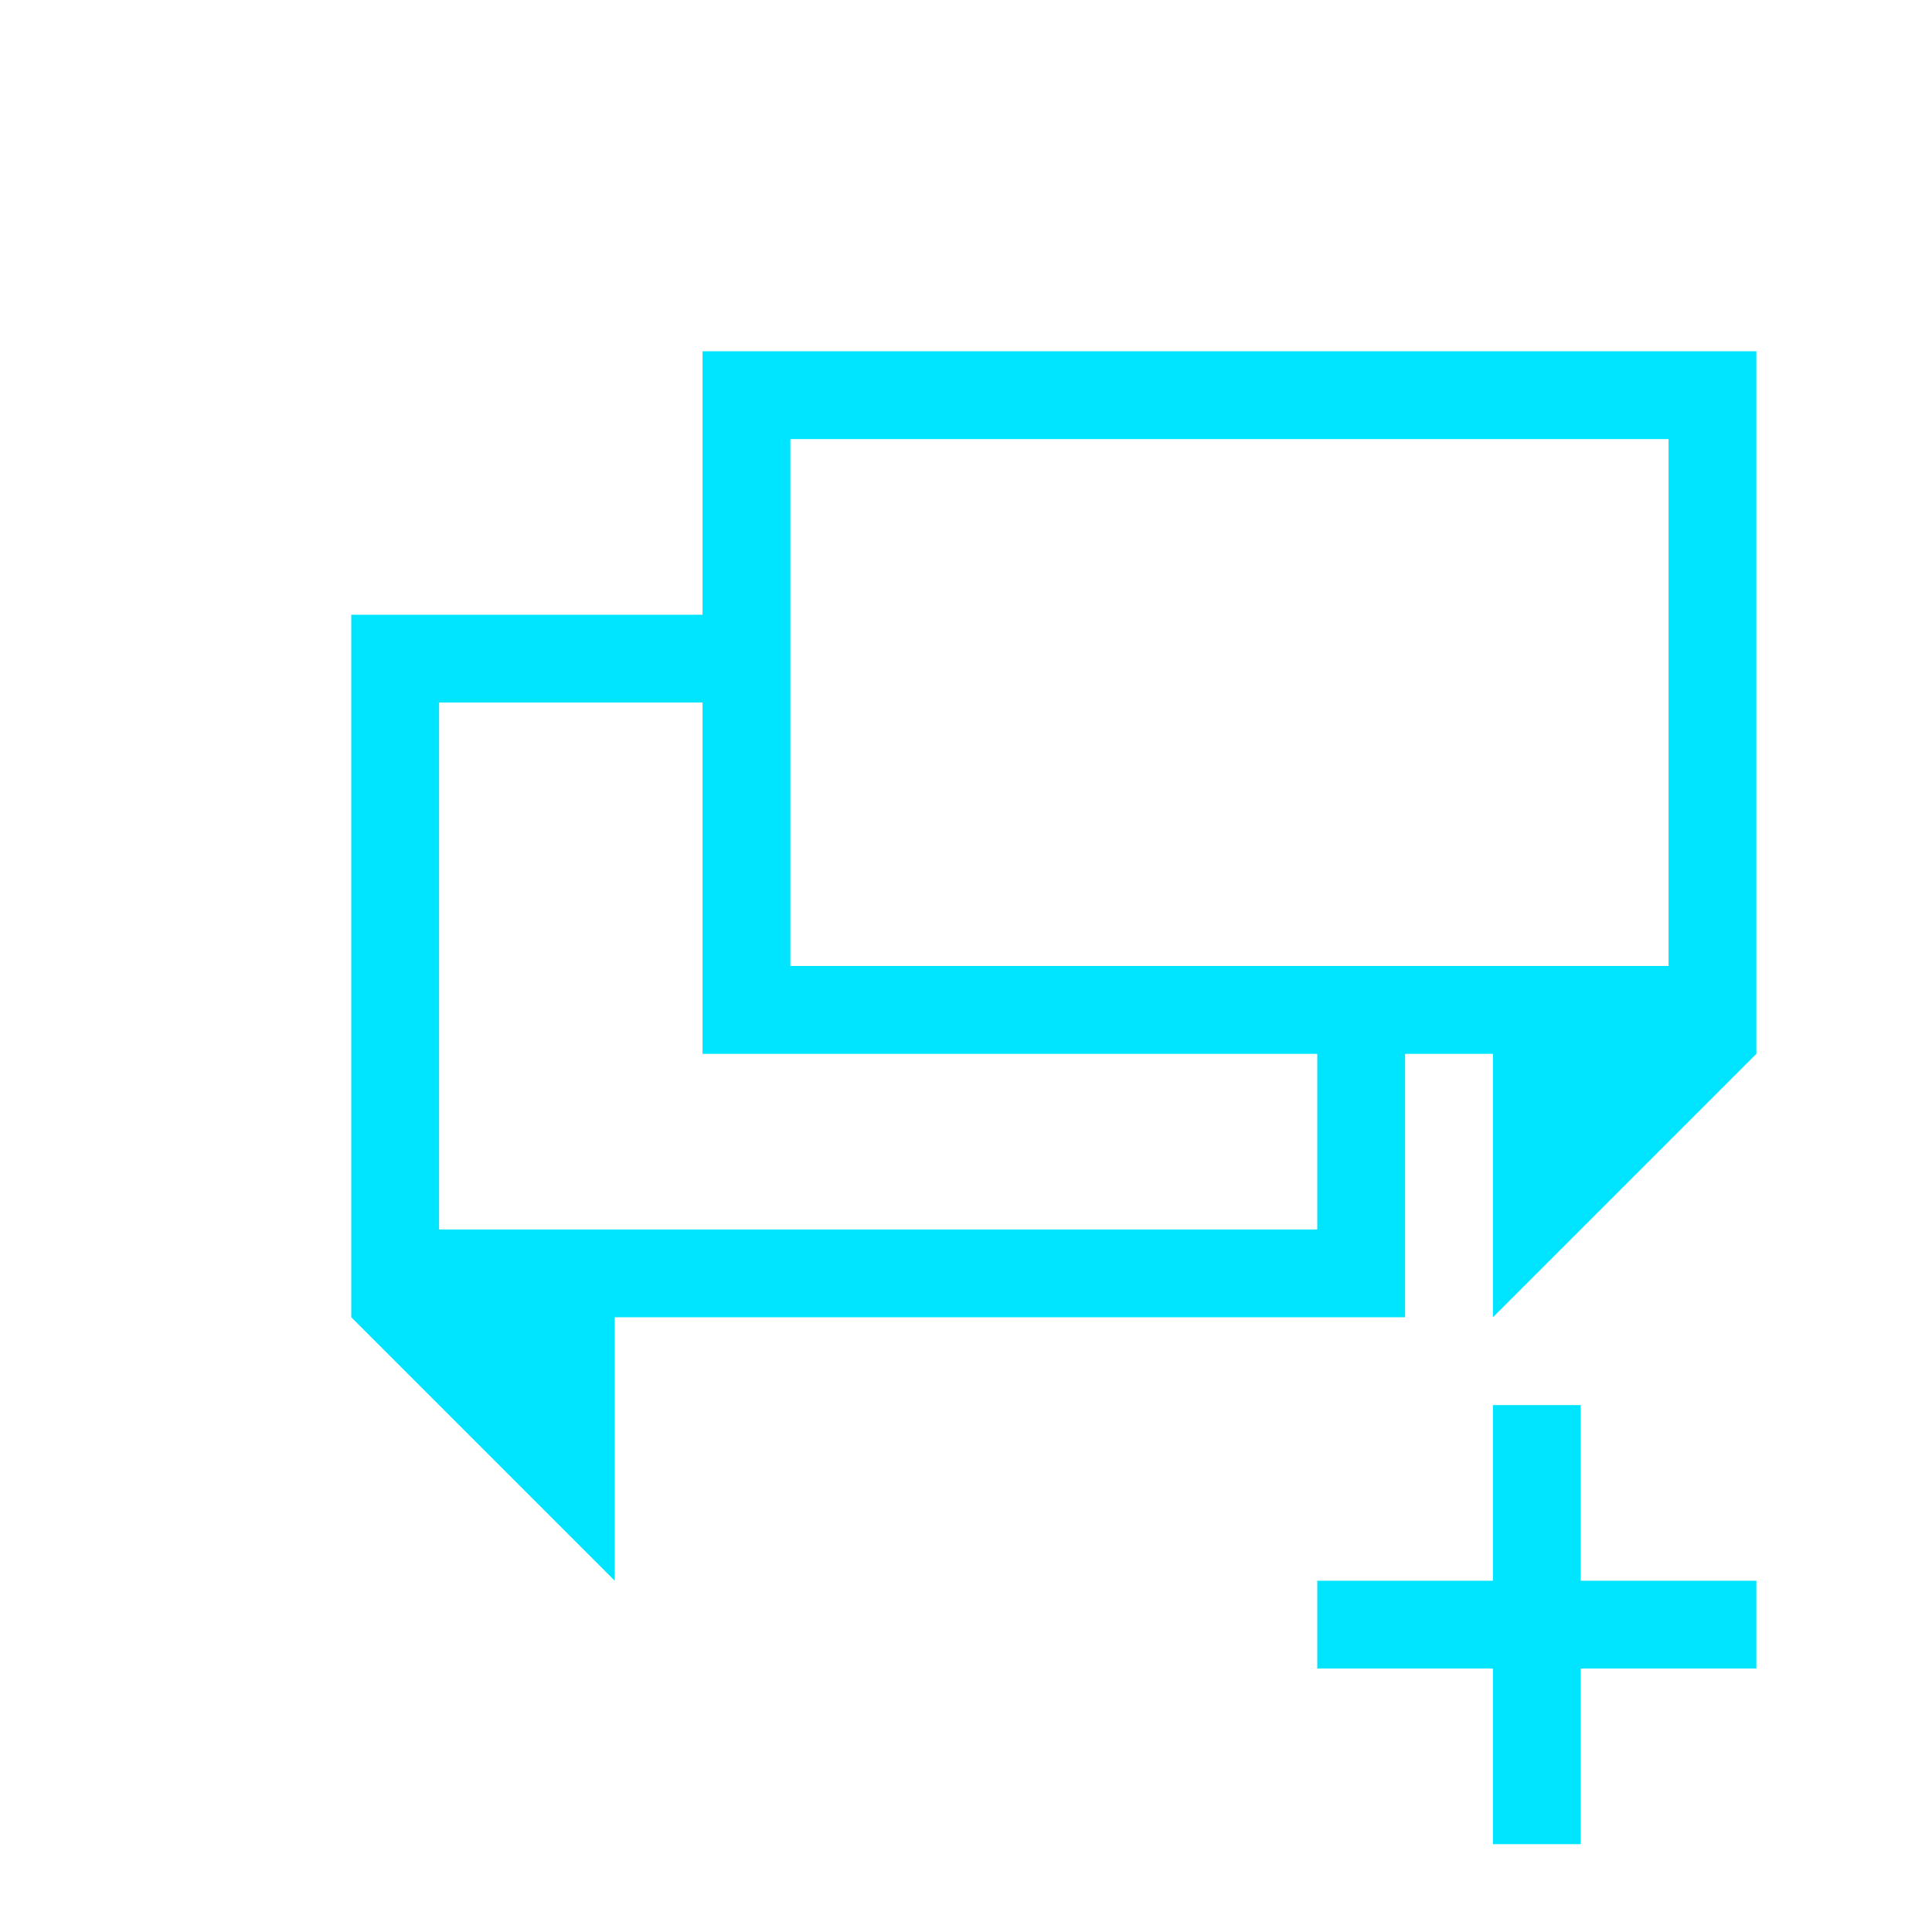 <svg xmlns="http://www.w3.org/2000/svg" viewBox="0 0 22 22">
  <defs id="defs3051">
    <style type="text/css" id="current-color-scheme">
      .ColorScheme-Text {
        color:#00e5ff;
      }
      </style>
  </defs>
 <path 
     style="fill:currentColor;fill-opacity:1;stroke:none" 
     d="M 8 4 L 8 7 L 4 7 L 4 15 L 7 18 L 7 15 L 16 15 L 16 12 L 17 12 L 17 15 L 20 12 L 20 4 L 8 4 z M 9 5 L 19 5 L 19 11 L 9 11 L 9 5 z M 5 8 L 8 8 L 8 12 L 15 12 L 15 14 L 5 14 L 5 8 z M 17 16 L 17 18 L 15 18 L 15 19 L 17 19 L 17 21 L 18 21 L 18 19 L 20 19 L 20 18 L 18 18 L 18 16 L 17 16 z "
     class="ColorScheme-Text"
     />
</svg>
